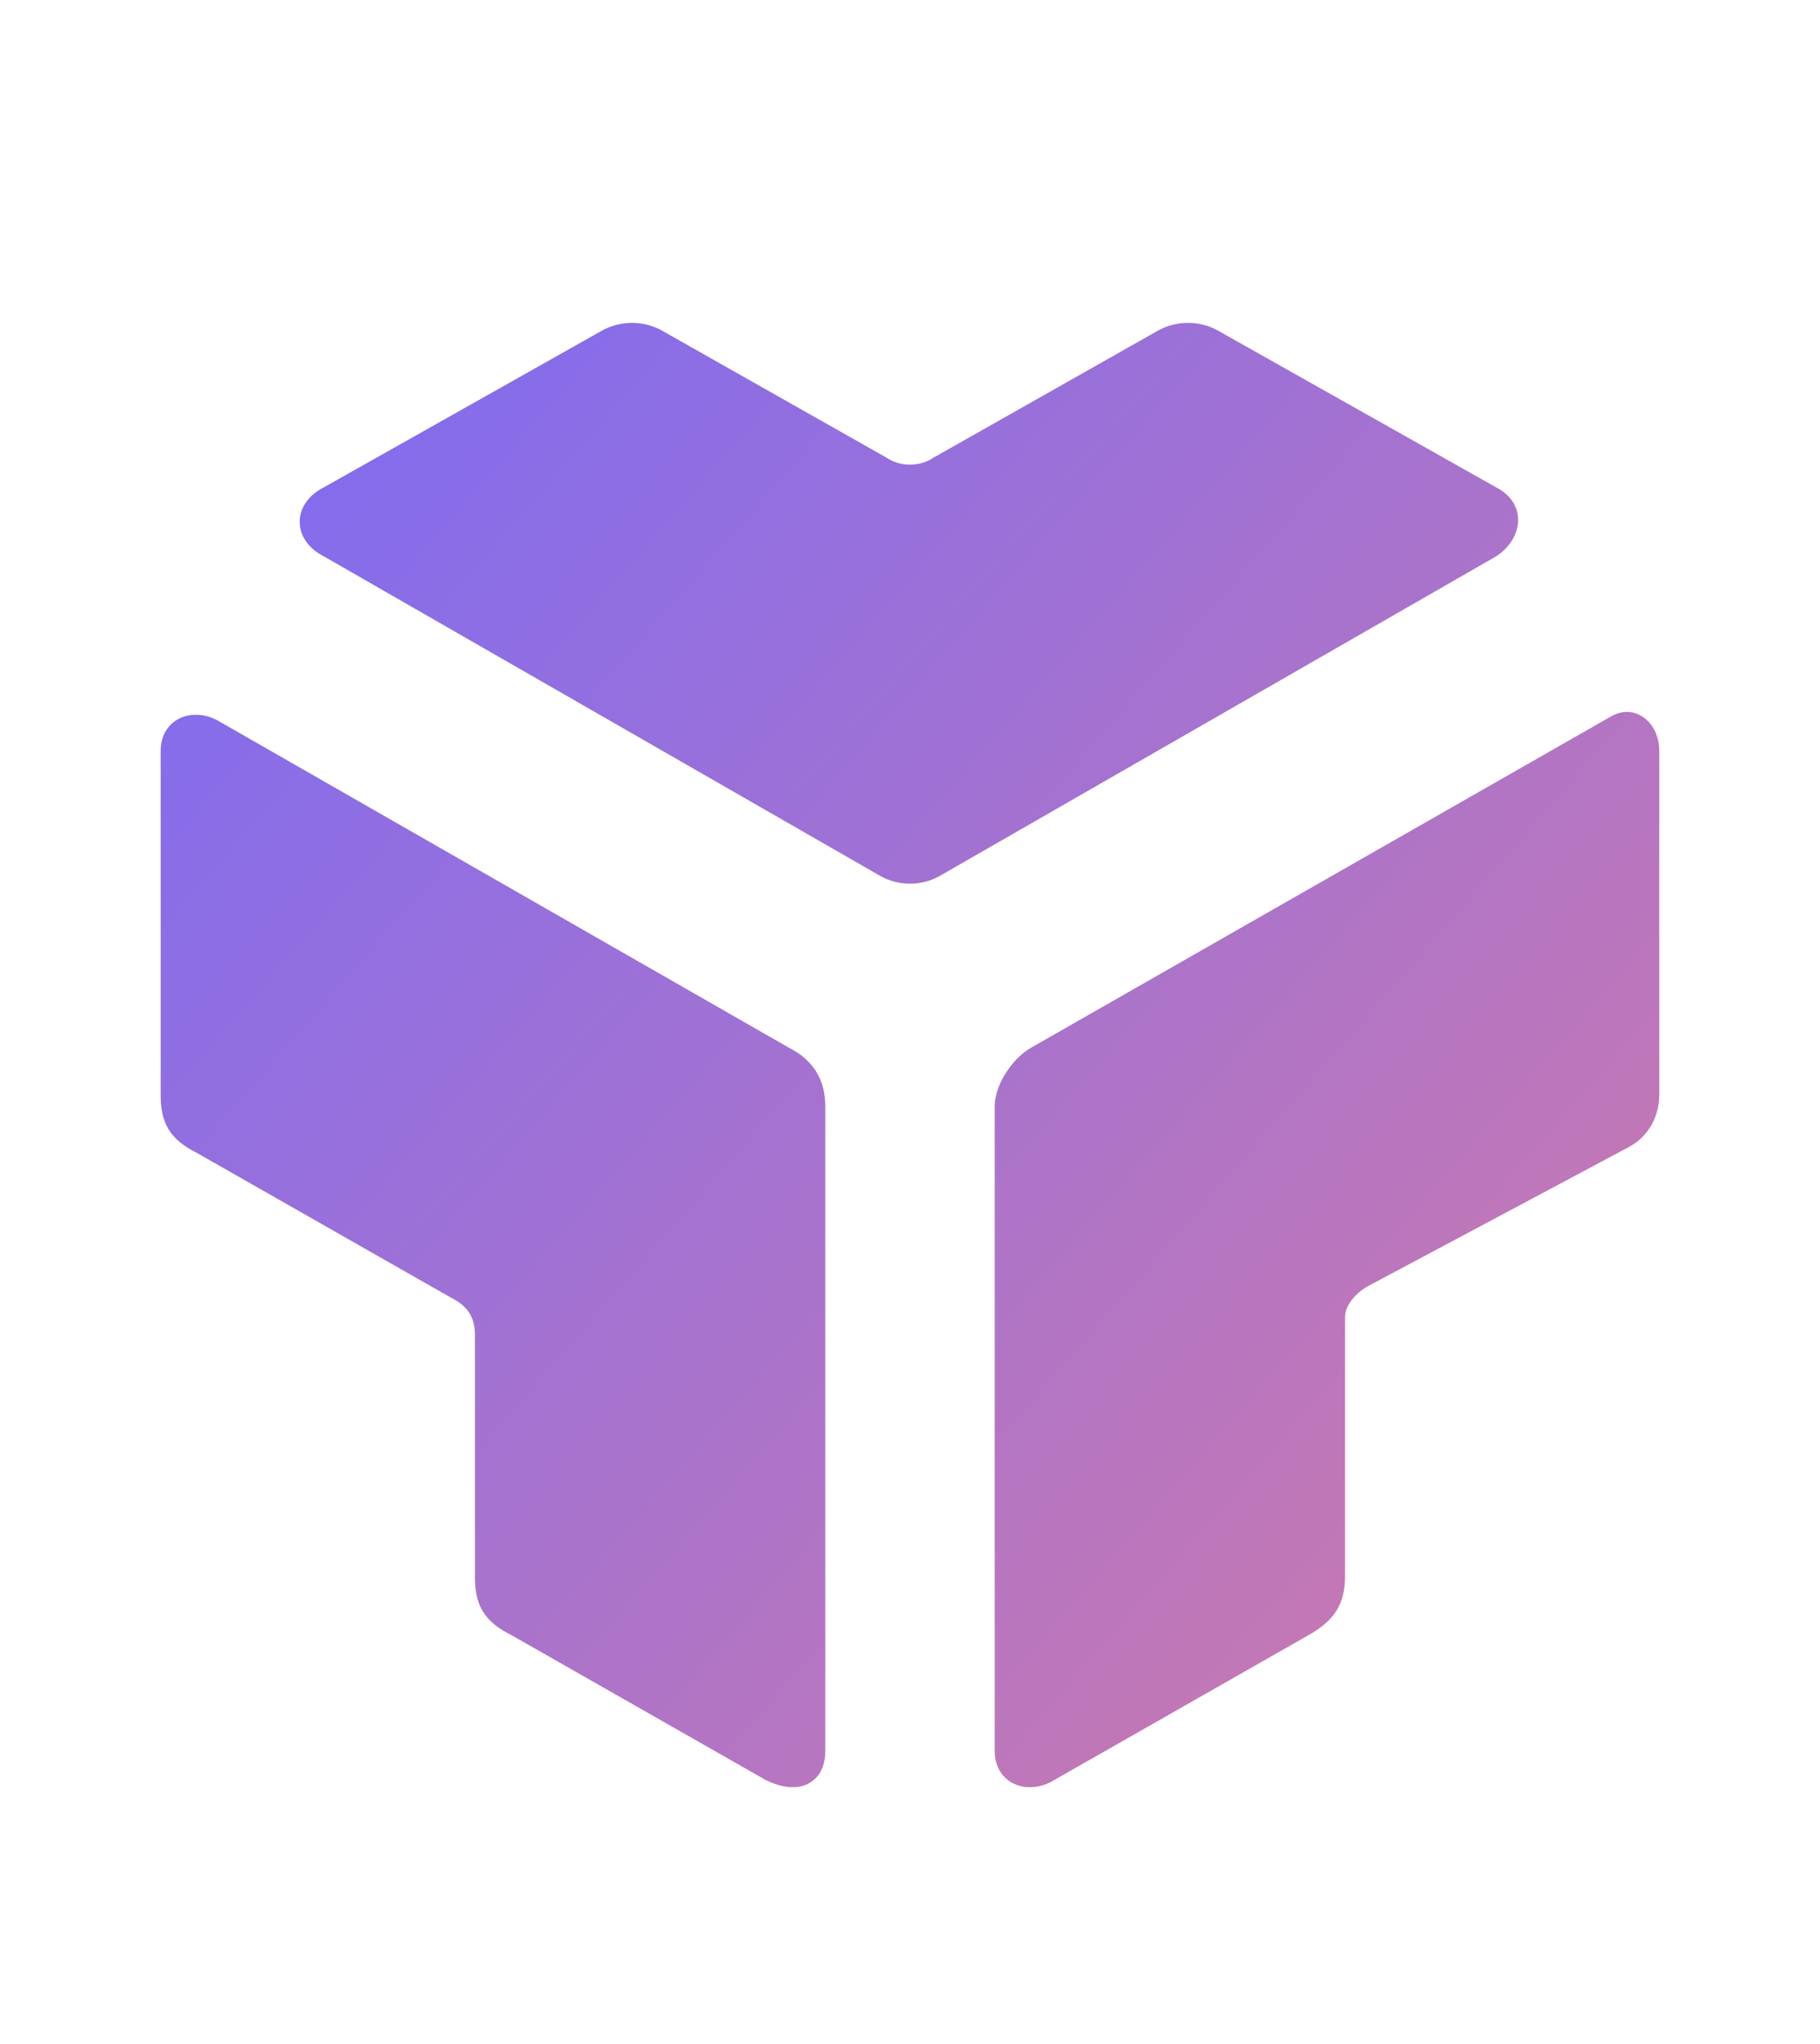 <svg width="228" height="256" viewBox="0 0 228 256" fill="none" xmlns="http://www.w3.org/2000/svg">
<g filter="url(#filter0_d)">
<path d="M145.798 42.717L117.784 58.566C115.513 60.076 112.485 60.076 110.213 58.566L82.199 42.717C80.355 41.678 77.989 41.683 76.142 42.717L41.314 62.34C38.285 63.849 38.285 66.868 41.314 68.377L110.97 108.378C112.834 109.442 115.163 109.442 117.027 108.378L186.683 68.377C188.955 66.868 189.712 63.849 186.683 62.34L151.855 42.717C150.008 41.683 147.642 41.678 145.798 42.717Z" fill="url(#paint0_linear)"/>
<path d="M163.212 203.472L131.412 221.585C129.141 223.095 126.113 222.34 126.113 219.321V138.566C126.113 136.406 128.02 133.606 129.898 132.529L202.583 91.019C204.602 89.861 206.368 91.716 206.368 94.038V137.057C206.368 139.287 205.314 141.291 203.34 142.34L170.784 159.698C168.809 160.748 166.998 162.751 166.998 164.981V197.434C166.998 200.453 165.862 201.963 163.212 203.472Z" fill="url(#paint1_linear)"/>
<path d="M21.628 94.038V137.057C21.628 140.076 22.386 141.585 25.414 143.095L57.213 161.207C60.242 162.717 60.999 164.981 60.999 167.246V197.434C60.999 200.453 61.756 201.963 64.785 203.472L96.585 221.585C99.613 223.094 101.885 222.34 101.885 219.321V138.566C101.885 136.302 101.127 134.038 98.099 132.529L26.928 91.773C24.657 90.264 21.628 91.019 21.628 94.038Z" fill="url(#paint2_linear)"/>
<path d="M145.798 42.717L117.784 58.566C115.513 60.076 112.485 60.076 110.213 58.566L82.199 42.717C80.355 41.678 77.989 41.683 76.142 42.717L41.314 62.34C38.285 63.849 38.285 66.868 41.314 68.377L110.97 108.378C112.834 109.442 115.163 109.442 117.027 108.378L186.683 68.377C188.955 66.868 189.712 63.849 186.683 62.34L151.855 42.717C150.008 41.683 147.642 41.678 145.798 42.717Z" stroke="url(#paint3_linear)" stroke-width="3"/>
<path d="M163.212 203.472L131.412 221.585C129.141 223.095 126.113 222.34 126.113 219.321V138.566C126.113 136.406 128.02 133.606 129.898 132.529L202.583 91.019C204.602 89.861 206.368 91.716 206.368 94.038V137.057C206.368 139.287 205.314 141.291 203.34 142.34L170.784 159.698C168.809 160.748 166.998 162.751 166.998 164.981V197.434C166.998 200.453 165.862 201.963 163.212 203.472Z" stroke="url(#paint4_linear)" stroke-width="3"/>
<path d="M21.628 94.038V137.057C21.628 140.076 22.386 141.585 25.414 143.095L57.213 161.207C60.242 162.717 60.999 164.981 60.999 167.246V197.434C60.999 200.453 61.756 201.963 64.785 203.472L96.585 221.585C99.613 223.094 101.885 222.34 101.885 219.321V138.566C101.885 136.302 101.127 134.038 98.099 132.529L26.928 91.773C24.657 90.264 21.628 91.019 21.628 94.038Z" stroke="url(#paint5_linear)" stroke-width="3"/>
</g>
<defs>
<filter id="filter0_d" x="0.5" y="0.5" width="227" height="255" filterUnits="userSpaceOnUse" color-interpolation-filters="sRGB">
<feFlood flood-opacity="0" result="BackgroundImageFix"/>
<feColorMatrix in="SourceAlpha" type="matrix" values="0 0 0 0 0 0 0 0 0 0 0 0 0 0 0 0 0 0 127 0"/>
<feOffset/>
<feGaussianBlur stdDeviation="3"/>
<feColorMatrix type="matrix" values="0 0 0 0 0.686 0 0 0 0 0.584 0 0 0 0 0.831 0 0 0 1 0"/>
<feBlend mode="normal" in2="BackgroundImageFix" result="effect1_dropShadow"/>
<feBlend mode="normal" in="SourceGraphic" in2="effect1_dropShadow" result="shape"/>
</filter>
<linearGradient id="paint0_linear" x1="8" y1="40.903" x2="203.759" y2="211.306" gradientUnits="userSpaceOnUse">
<stop stop-color="#786AF7"/>
<stop offset="1" stop-color="#CE7AAB"/>
</linearGradient>
<linearGradient id="paint1_linear" x1="8" y1="40.903" x2="203.759" y2="211.306" gradientUnits="userSpaceOnUse">
<stop stop-color="#786AF7"/>
<stop offset="1" stop-color="#CE7AAB"/>
</linearGradient>
<linearGradient id="paint2_linear" x1="8" y1="40.903" x2="203.759" y2="211.306" gradientUnits="userSpaceOnUse">
<stop stop-color="#786AF7"/>
<stop offset="1" stop-color="#CE7AAB"/>
</linearGradient>
<linearGradient id="paint3_linear" x1="8" y1="40.903" x2="203.759" y2="211.306" gradientUnits="userSpaceOnUse">
<stop stop-color="#786AF7"/>
<stop offset="1" stop-color="#CE7AAB"/>
</linearGradient>
<linearGradient id="paint4_linear" x1="8" y1="40.903" x2="203.759" y2="211.306" gradientUnits="userSpaceOnUse">
<stop stop-color="#786AF7"/>
<stop offset="1" stop-color="#CE7AAB"/>
</linearGradient>
<linearGradient id="paint5_linear" x1="8" y1="40.903" x2="203.759" y2="211.306" gradientUnits="userSpaceOnUse">
<stop stop-color="#786AF7"/>
<stop offset="1" stop-color="#CE7AAB"/>
</linearGradient>
</defs>
</svg>
